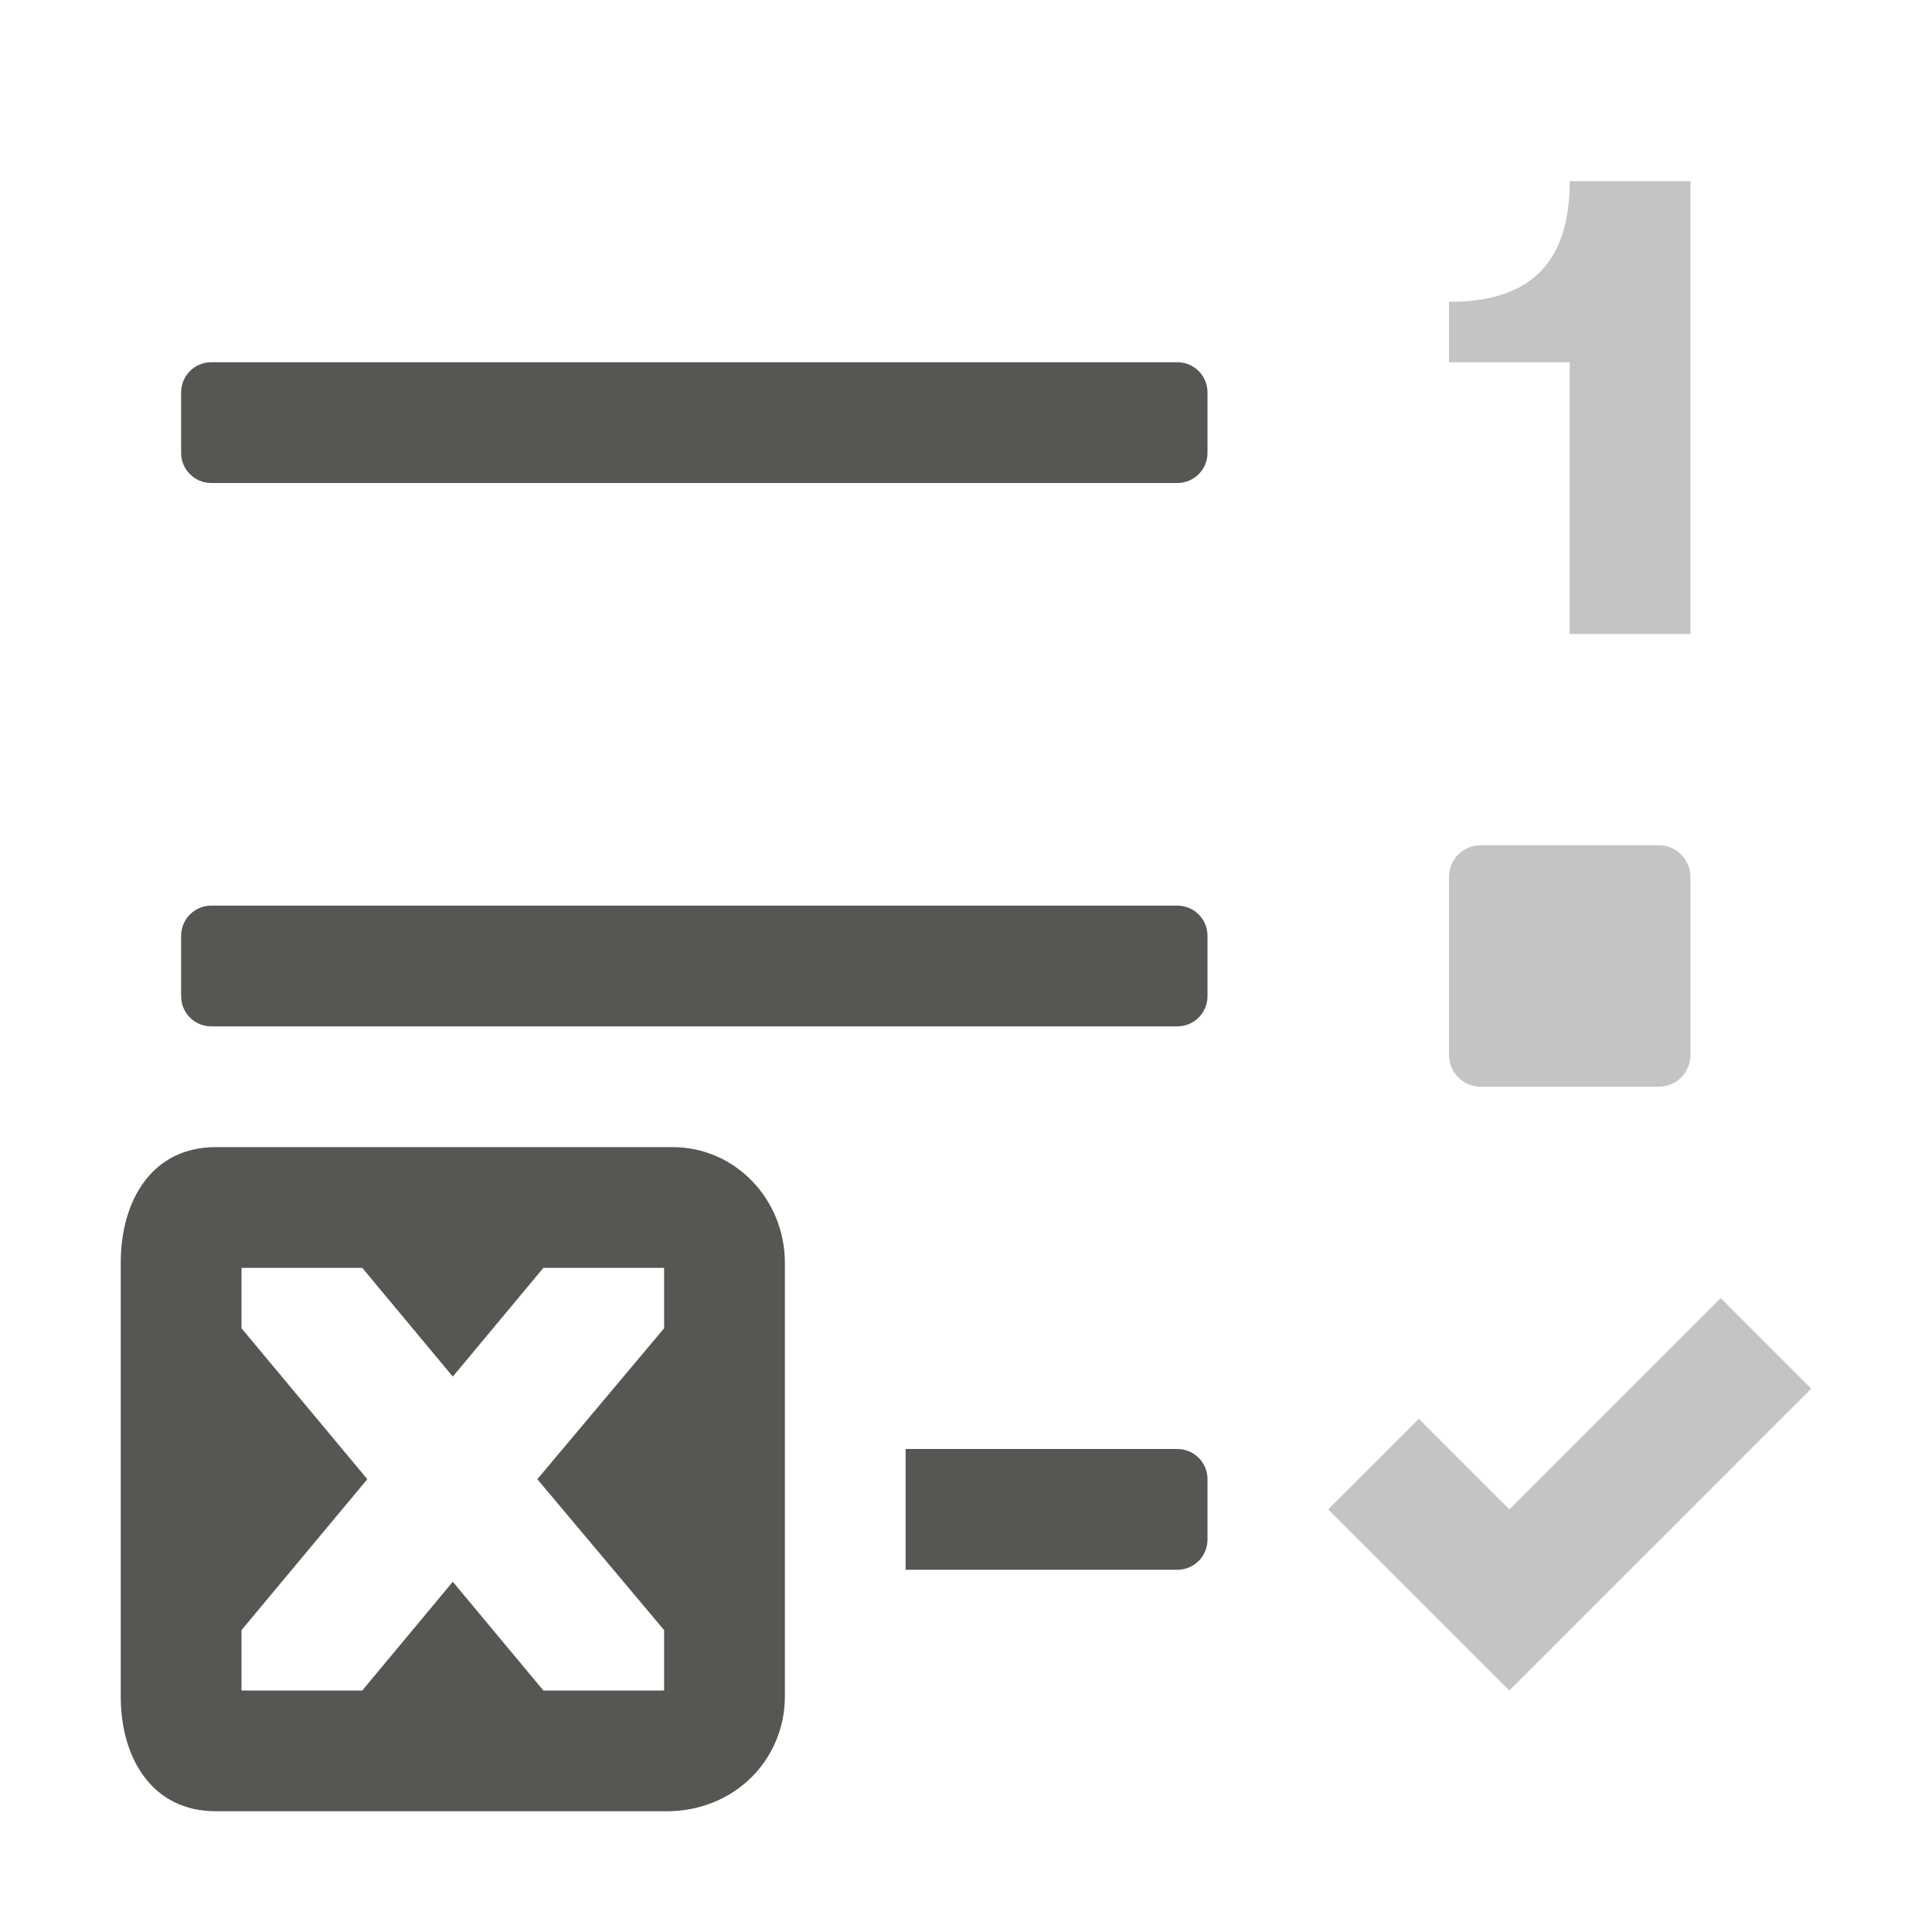 <svg viewBox="0 0 32 32" xmlns="http://www.w3.org/2000/svg"><g fill="#555753" transform="matrix(-1 0 0 1 32 0)"><path d="m6 3c0 1.4.7 2 2 2v1h-2v4.5h-2v-7.5zm1.475 11c.291 0 .525.234.525.525v2.949c0 .291-.234.525-.525.525h-2.949c-.291 0-.525-.234-.525-.525v-2.949c0-.291.234-.525.525-.525zm-3.975 7.5 3.5 3.5 1.5-1.5 1.5 1.5-3 3-5-5z" opacity=".35"/><path d="m12.5 6c-.277 0-.5.223-.5.5v1c0 .277.223.5.5.5h16c.277 0 .5-.223.5-.5v-1c0-.277-.223-.5-.5-.5zm0 9c-.277 0-.5.223-.5.5v1c0 .277.223.5.5.5h16c.277 0 .5-.223.5-.5v-1c0-.277-.223-.5-.5-.5zm0 9c-.277 0-.5.223-.5.5v1c0 .277.223.5.5.5h4.5v-2z"/><path d="m20.859 19c-1.036 0-1.859.864-1.859 1.916v7.184c0 1.036.825 1.9 1.961 1.9h7.467c1.041 0 1.572-.864 1.572-1.9v-7.184c0-1.052-.531-1.916-1.572-1.916zm.141 2h2l1.5 1.801 1.5-1.801h2v1l-2.084 2.5 2.084 2.5v1h-2l-1.5-1.801-1.5 1.801h-2v-1l2.1-2.5-2.1-2.5z"/></g></svg>
